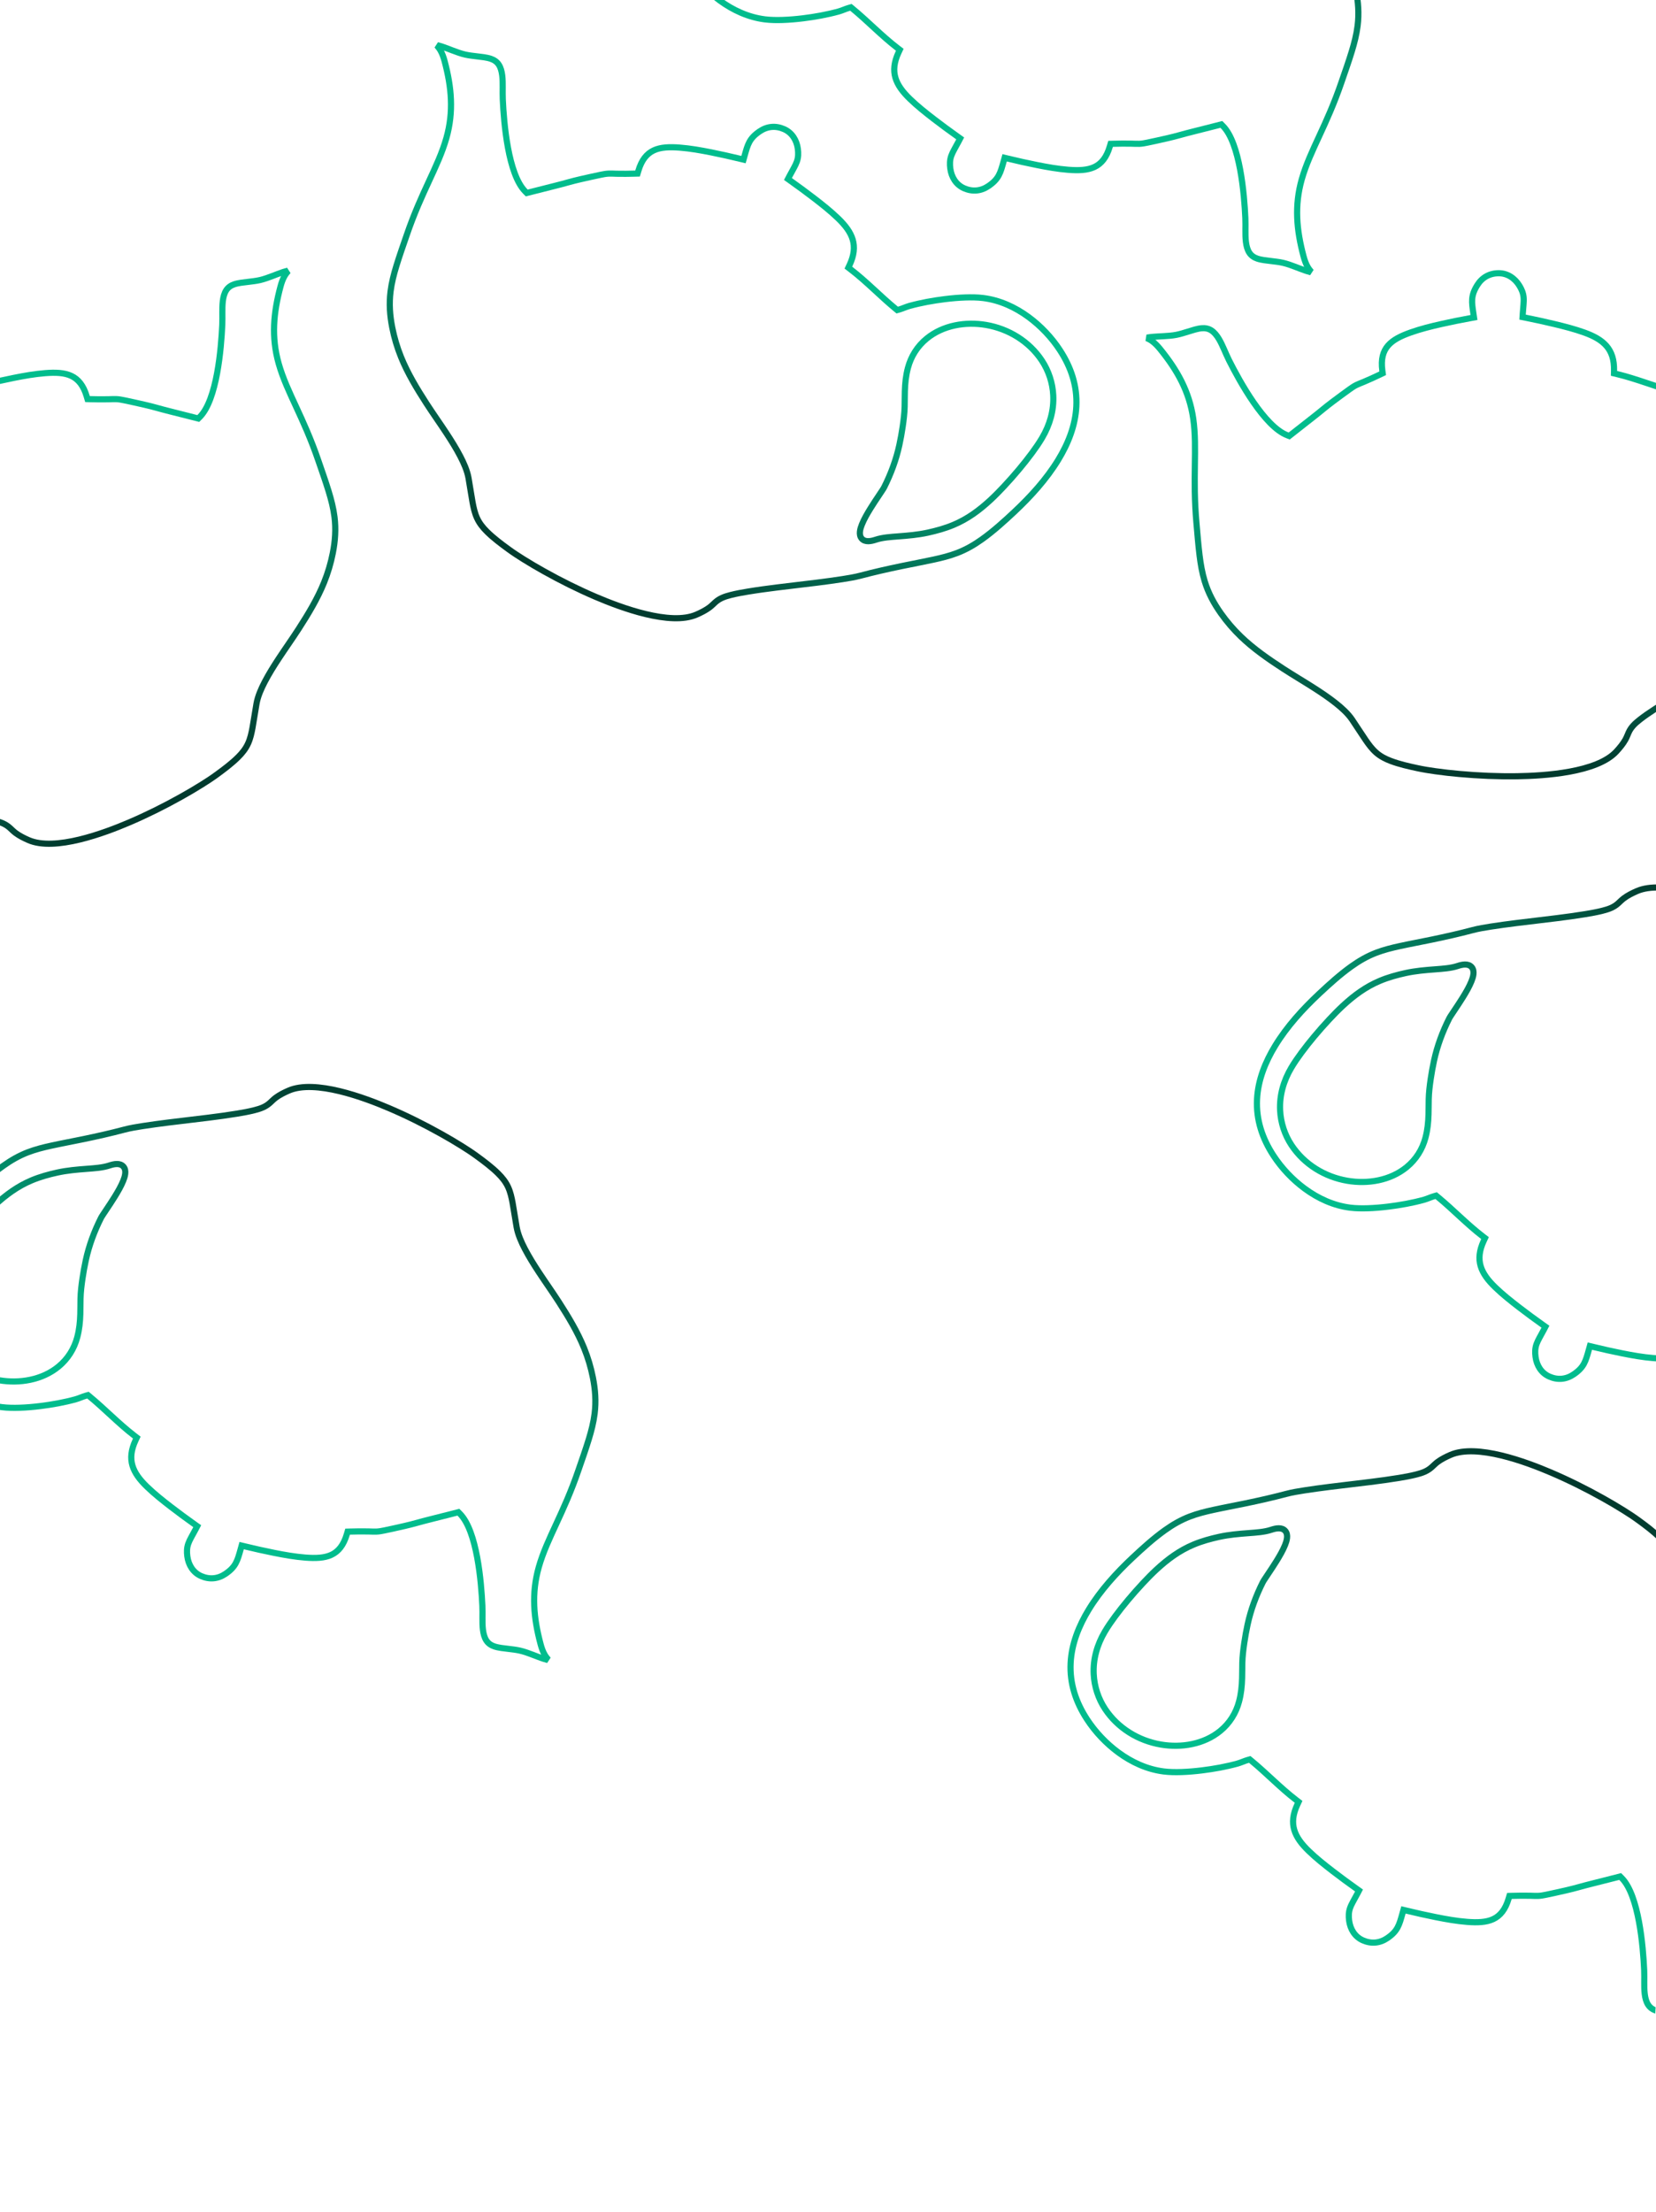<svg width="382" height="510" viewBox="0 0 382 510" fill="none" xmlns="http://www.w3.org/2000/svg">
    <g clip-path="url(#clip0_594_1077)">
        <path
            d="M394.322 101.612C393.878 98.879 394.273 96.147 395.522 93.667C397.714 89.319 402.132 86.421 406.774 85.239C411.897 83.935 417.414 84.65 421.9 87.49C424.316 89.02 426.288 91.194 427.583 93.74C429.163 96.849 429.631 100.281 429.233 103.722C429.074 105.115 428.804 106.507 428.504 107.875C428.161 109.423 427.76 110.962 427.326 112.489C426.848 114.157 426.327 115.815 425.758 117.454C425.274 118.847 424.76 120.239 424.178 121.595C422.782 124.841 421.119 127.763 418.679 130.343C417.261 131.846 415.666 133.147 414.003 134.368C412.126 135.745 410.139 136.832 408.094 137.932C406.627 138.722 404.9 139.614 403.669 140.738C402.886 141.452 401.685 142.341 400.577 141.791C399.536 141.275 399.361 139.837 399.325 138.811C399.276 137.458 399.438 136.017 399.619 134.677C399.781 133.47 399.986 132.27 400.194 131.07C400.271 130.618 400.35 130.163 400.424 129.711C400.464 129.458 400.513 129.177 400.525 128.921C400.69 125.473 400.467 121.989 399.759 118.609C399.469 117.213 399.123 115.818 398.737 114.444C398.323 112.969 397.855 111.445 397.264 110.031C396.811 108.953 396.321 107.891 395.874 106.81C395.167 105.106 394.619 103.442 394.322 101.612ZM265.067 77.77C265.04 77.917 265.015 78.066 265 78.189C265.031 78.204 265.058 78.219 265.083 78.231C265.303 78.347 265.514 78.476 265.716 78.622C266.442 79.135 267.079 79.822 267.633 80.506C271.58 85.368 274.342 90.262 275.248 96.513C275.756 100.022 275.677 103.625 275.628 107.161C275.6 109.225 275.576 111.286 275.612 113.347C275.655 115.757 275.775 118.16 275.989 120.557C276.213 123.058 276.402 125.574 276.712 128.066C276.96 130.069 277.297 132.06 277.884 133.996C278.714 136.725 279.991 139.107 281.638 141.431C283.013 143.373 284.544 145.156 286.262 146.805C289.195 149.621 292.569 151.951 295.968 154.164C298.28 155.667 300.665 157.065 302.989 158.549C304.743 159.67 306.495 160.843 308.127 162.134C309.483 163.209 310.922 164.492 311.899 165.93C312.958 167.487 313.959 169.084 315.022 170.635C315.729 171.664 316.489 172.693 317.432 173.524C318.436 174.41 319.575 174.993 320.821 175.463C322.787 176.208 324.976 176.7 327.031 177.139C328.372 177.426 329.74 177.643 331.097 177.833C332.928 178.089 334.765 178.294 336.605 178.459C341.039 178.862 345.527 179.054 349.979 178.987C356.192 178.892 368.424 178.156 372.891 173.249C373.632 172.437 374.386 171.533 374.928 170.571C375.234 170.028 375.424 169.499 375.672 168.938C376.244 167.649 377.16 166.812 378.256 165.948C379.315 165.111 380.454 164.345 381.584 163.603C383.446 162.382 385.35 161.215 387.258 160.064C389.952 158.436 392.677 156.855 395.372 155.227C397.034 154.222 398.694 153.206 400.329 152.155C401.532 151.38 402.8 150.555 403.914 149.657C406.428 147.639 409.009 145.724 411.63 143.846C413.673 142.381 415.755 140.961 417.782 139.477C419.297 138.368 420.785 137.211 422.117 135.886C423.694 134.316 424.95 132.591 426.079 130.679C427.714 127.907 429.062 124.868 430.314 121.91C432.329 117.146 434.028 112.019 434.702 106.877C435.271 102.525 435.106 98.037 433.498 93.905C431.79 89.508 428.706 86.168 424.763 83.63C421.823 81.734 418.403 80.323 414.983 79.584C411.248 78.775 407.328 78.735 403.648 79.847C402.35 80.24 401.07 80.793 399.851 81.383C398.424 82.073 397.031 82.842 395.672 83.657C393.311 85.074 390.935 86.677 388.807 88.424C388.155 88.959 387.619 89.612 386.967 90.149L386.618 90.436L386.183 90.317C381.746 89.099 377.466 87.325 372.986 86.253L372.31 86.091L372.322 85.398C372.402 80.463 369.906 78.289 365.522 76.698C363.292 75.889 360.898 75.278 358.592 74.723C356.394 74.191 354.177 73.715 351.96 73.269L351.219 73.12L351.265 72.365C351.308 71.651 351.382 70.939 351.437 70.228C351.48 69.691 351.507 69.141 351.464 68.603C351.379 67.58 351.014 66.735 350.482 65.864C349.444 64.167 347.747 62.988 345.705 63C343.586 63.012 341.868 63.977 340.76 65.767C339.241 68.216 339.48 69.617 339.891 72.378L340.013 73.205L339.189 73.358C336.948 73.77 334.71 74.213 332.487 74.717C330.141 75.245 327.72 75.843 325.454 76.647C320.907 78.259 318.173 80.176 318.871 85.444L318.953 86.067L318.387 86.338C317.129 86.94 315.858 87.523 314.569 88.061C314.012 88.293 313.424 88.51 312.885 88.772C312.321 89.047 311.795 89.416 311.283 89.78C310 90.69 308.742 91.643 307.477 92.577C305.849 93.78 304.327 95.118 302.725 96.348L297.389 100.535L296.929 100.357C291.687 98.348 285.983 87.99 283.518 83.093C283.096 82.253 282.731 81.383 282.349 80.525C281.703 79.068 280.802 77.053 279.406 76.173C278.726 75.743 277.973 75.614 277.177 75.688C276.157 75.782 274.985 76.179 274.005 76.482C273.145 76.747 272.266 77.025 271.381 77.202C270.374 77.404 269.277 77.468 268.252 77.529C267.523 77.566 266.791 77.602 266.062 77.663C265.756 77.688 265.401 77.718 265.067 77.77Z"
            stroke="url(#paint0_linear_594_1077)" stroke-width="1.417" stroke-miterlimit="22.926"/>
        <path
            d="M209.431 84.853C210.141 82.172 211.615 79.831 213.765 78.07C217.536 74.981 222.745 74.123 227.458 74.927C232.659 75.814 237.397 78.709 240.328 83.129C241.906 85.51 242.817 88.301 242.96 91.157C243.132 94.643 242.16 97.974 240.394 100.962C239.681 102.171 238.868 103.336 238.037 104.466C237.093 105.743 236.1 106.989 235.081 108.209C233.966 109.541 232.816 110.847 231.628 112.116C230.619 113.194 229.583 114.259 228.5 115.263C225.904 117.667 223.197 119.666 219.921 121.036C218.016 121.835 216.031 122.377 214.018 122.82C211.745 123.318 209.491 123.505 207.178 123.681C205.519 123.809 203.581 123.923 202.001 124.452C200.995 124.787 199.539 125.113 198.753 124.16C198.014 123.265 198.442 121.878 198.826 120.924C199.333 119.666 200.069 118.413 200.78 117.26C201.42 116.222 202.096 115.207 202.775 114.194C203.029 113.811 203.287 113.427 203.538 113.044C203.678 112.828 203.837 112.591 203.953 112.361C205.509 109.273 206.726 105.994 207.459 102.614C207.763 101.219 208.016 99.801 208.225 98.387C208.449 96.87 208.644 95.285 208.681 93.751C208.708 92.581 208.694 91.41 208.728 90.239C208.778 88.392 208.956 86.647 209.431 84.853ZM101.332 10.543C101.247 10.666 101.164 10.793 101.1 10.899C101.121 10.925 101.14 10.95 101.158 10.971C101.311 11.167 101.452 11.37 101.576 11.586C102.028 12.351 102.329 13.238 102.555 14.089C104.171 20.14 104.693 25.741 102.971 31.829C102.003 35.246 100.462 38.511 98.976 41.727C98.109 43.604 97.246 45.48 96.439 47.382C95.496 49.604 94.625 51.851 93.844 54.132C93.028 56.511 92.175 58.891 91.441 61.296C90.85 63.23 90.346 65.189 90.092 67.199C89.736 70.034 89.928 72.732 90.483 75.527C90.944 77.863 91.613 80.116 92.506 82.323C94.032 86.09 96.158 89.593 98.353 92.999C99.848 95.312 101.452 97.561 102.966 99.863C104.108 101.601 105.226 103.385 106.187 105.23C106.986 106.764 107.774 108.522 108.078 110.235C108.409 112.09 108.671 113.958 109.007 115.809C109.232 117.038 109.505 118.288 110.026 119.431C110.58 120.649 111.381 121.646 112.325 122.582C113.813 124.062 115.608 125.401 117.302 126.638C118.407 127.445 119.566 128.199 120.725 128.923C122.29 129.902 123.881 130.835 125.491 131.733C129.368 133.903 133.381 135.902 137.467 137.648C143.169 140.084 154.619 144.379 160.691 141.703C161.698 141.26 162.753 140.739 163.639 140.079C164.14 139.706 164.528 139.3 164.983 138.886C166.031 137.94 167.206 137.546 168.558 137.2C169.865 136.865 171.215 136.626 172.548 136.406C174.743 136.044 176.954 135.75 179.162 135.471C182.282 135.076 185.411 134.736 188.53 134.341C190.456 134.096 192.383 133.84 194.302 133.543C195.715 133.322 197.206 133.082 198.588 132.713C201.702 131.887 204.836 131.183 207.991 130.529C210.45 130.017 212.927 129.564 215.379 129.029C217.213 128.63 219.041 128.175 220.795 127.504C222.873 126.708 224.72 125.639 226.529 124.348C229.15 122.475 231.617 120.242 233.965 118.043C237.743 114.502 241.383 110.501 244.093 106.069C246.386 102.318 248.065 98.144 248.285 93.71C248.52 88.993 247.071 84.684 244.511 80.76C242.605 77.831 240.062 75.151 237.246 73.086C234.171 70.829 230.614 69.201 226.807 68.723C225.463 68.556 224.071 68.542 222.719 68.587C221.138 68.639 219.554 68.777 217.982 68.971C215.253 69.309 212.433 69.811 209.782 70.545C208.969 70.769 208.214 71.149 207.401 71.376L206.966 71.497L206.618 71.212C203.07 68.295 199.892 64.933 196.245 62.133L195.695 61.71L195.988 61.081C198.073 56.598 196.684 53.595 193.336 50.358C191.634 48.713 189.701 47.181 187.826 45.736C186.038 44.358 184.212 43.021 182.373 41.713L181.759 41.275L182.108 40.604C182.438 39.967 182.795 39.346 183.136 38.717C183.394 38.243 183.643 37.751 183.823 37.242C184.162 36.271 184.175 35.349 184.044 34.336C183.79 32.361 182.724 30.594 180.858 29.776C178.921 28.926 176.962 29.112 175.222 30.299C172.839 31.923 172.486 33.303 171.734 35.995L171.509 36.802L170.696 36.608C168.484 36.075 166.264 35.571 164.032 35.129C161.679 34.66 159.227 34.224 156.834 34.039C152.032 33.667 148.758 34.312 147.247 39.416L147.068 40.019L146.441 40.038C145.049 40.077 143.653 40.095 142.259 40.063C141.656 40.049 141.032 40.009 140.434 40.03C139.808 40.053 139.177 40.177 138.563 40.302C137.023 40.614 135.487 40.974 133.953 41.316C131.978 41.755 130.046 42.361 128.084 42.837L121.513 44.5L121.166 44.152C117.207 40.184 116.23 28.39 115.98 22.907C115.938 21.967 115.96 21.022 115.961 20.082C115.966 18.487 115.967 16.277 115.053 14.905C114.609 14.235 113.975 13.812 113.219 13.556C112.251 13.228 111.02 13.115 110.004 12.994C109.111 12.887 108.197 12.785 107.318 12.588C106.318 12.363 105.293 11.976 104.333 11.616C103.654 11.353 102.972 11.09 102.282 10.85C101.993 10.748 101.657 10.631 101.332 10.543Z"
            stroke="url(#paint1_linear_594_1077)" stroke-width="1.417" stroke-miterlimit="22.926"/>
        <path
            d="M-42.178 136.853C-42.888 134.172 -44.362 131.831 -46.512 130.07C-50.283 126.981 -55.492 126.123 -60.205 126.927C-65.406 127.814 -70.144 130.709 -73.075 135.129C-74.653 137.51 -75.564 140.301 -75.707 143.157C-75.879 146.643 -74.907 149.974 -73.141 152.962C-72.429 154.171 -71.615 155.336 -70.784 156.466C-69.84 157.743 -68.847 158.989 -67.828 160.209C-66.713 161.541 -65.563 162.847 -64.375 164.116C-63.367 165.194 -62.33 166.259 -61.247 167.263C-58.651 169.667 -55.944 171.666 -52.668 173.036C-50.763 173.835 -48.778 174.377 -46.765 174.82C-44.493 175.318 -42.238 175.505 -39.925 175.681C-38.266 175.809 -36.328 175.923 -34.748 176.452C-33.742 176.787 -32.286 177.113 -31.5 176.16C-30.761 175.265 -31.189 173.878 -31.573 172.924C-32.08 171.666 -32.816 170.413 -33.527 169.26C-34.167 168.222 -34.843 167.207 -35.522 166.194C-35.776 165.811 -36.034 165.427 -36.285 165.044C-36.425 164.828 -36.584 164.591 -36.7 164.361C-38.256 161.273 -39.473 157.994 -40.206 154.614C-40.51 153.219 -40.763 151.801 -40.972 150.387C-41.197 148.87 -41.391 147.285 -41.428 145.751C-41.455 144.581 -41.441 143.41 -41.475 142.239C-41.525 140.393 -41.703 138.647 -42.178 136.853ZM65.921 62.543C66.006 62.666 66.089 62.793 66.153 62.899C66.132 62.925 66.113 62.95 66.095 62.971C65.942 63.167 65.801 63.37 65.677 63.586C65.225 64.351 64.924 65.238 64.698 66.089C63.082 72.14 62.56 77.741 64.282 83.829C65.249 87.246 66.791 90.511 68.277 93.727C69.144 95.604 70.007 97.481 70.813 99.382C71.757 101.604 72.627 103.851 73.409 106.132C74.225 108.511 75.078 110.89 75.812 113.296C76.403 115.23 76.907 117.189 77.161 119.199C77.517 122.034 77.324 124.732 76.77 127.527C76.309 129.863 75.64 132.116 74.747 134.323C73.221 138.09 71.095 141.593 68.9 144.999C67.405 147.312 65.801 149.561 64.287 151.863C63.145 153.601 62.027 155.385 61.066 157.23C60.267 158.764 59.478 160.522 59.175 162.235C58.844 164.09 58.582 165.958 58.246 167.809C58.021 169.038 57.748 170.288 57.227 171.431C56.673 172.649 55.872 173.646 54.928 174.582C53.44 176.062 51.645 177.401 49.951 178.638C48.846 179.445 47.687 180.199 46.528 180.923C44.963 181.902 43.372 182.835 41.762 183.733C37.885 185.903 33.871 187.902 29.786 189.648C24.084 192.084 12.634 196.379 6.562 193.703C5.555 193.26 4.5 192.739 3.614 192.079C3.113 191.706 2.725 191.3 2.269 190.886C1.222 189.94 0.047 189.546 -1.305 189.2C-2.612 188.865 -3.962 188.626 -5.295 188.406C-7.49 188.044 -9.701 187.75 -11.909 187.471C-15.029 187.076 -18.158 186.736 -21.278 186.341C-23.203 186.096 -25.13 185.84 -27.049 185.543C-28.462 185.322 -29.953 185.082 -31.335 184.713C-34.45 183.887 -37.583 183.183 -40.738 182.529C-43.197 182.017 -45.674 181.564 -48.126 181.029C-49.96 180.63 -51.788 180.175 -53.542 179.504C-55.62 178.708 -57.467 177.639 -59.276 176.348C-61.897 174.475 -64.364 172.242 -66.712 170.043C-70.49 166.502 -74.13 162.501 -76.84 158.069C-79.133 154.318 -80.813 150.144 -81.032 145.71C-81.267 140.993 -79.818 136.684 -77.258 132.76C-75.352 129.831 -72.809 127.151 -69.993 125.086C-66.918 122.828 -63.362 121.201 -59.554 120.723C-58.21 120.556 -56.818 120.542 -55.467 120.587C-53.885 120.639 -52.301 120.777 -50.729 120.971C-48 121.309 -45.18 121.811 -42.529 122.545C-41.716 122.769 -40.961 123.149 -40.148 123.376L-39.713 123.497L-39.365 123.212C-35.817 120.295 -32.639 116.933 -28.993 114.133L-28.442 113.71L-28.735 113.081C-30.82 108.598 -29.431 105.595 -26.083 102.358C-24.381 100.713 -22.448 99.181 -20.573 97.737C-18.785 96.358 -16.959 95.021 -15.12 93.713L-14.506 93.275L-14.855 92.604C-15.185 91.967 -15.542 91.346 -15.883 90.717C-16.141 90.243 -16.39 89.751 -16.57 89.242C-16.909 88.271 -16.922 87.349 -16.791 86.336C-16.537 84.361 -15.471 82.594 -13.605 81.776C-11.668 80.926 -9.709 81.112 -7.969 82.299C-5.586 83.923 -5.233 85.303 -4.481 87.995L-4.256 88.802L-3.443 88.608C-1.232 88.075 0.989 87.571 3.221 87.129C5.574 86.66 8.026 86.224 10.419 86.039C15.221 85.668 18.495 86.312 20.006 91.415L20.185 92.019L20.812 92.038C22.204 92.077 23.6 92.095 24.994 92.063C25.597 92.049 26.221 92.009 26.819 92.03C27.445 92.053 28.076 92.177 28.69 92.302C30.23 92.614 31.766 92.974 33.299 93.316C35.275 93.755 37.207 94.361 39.169 94.837L45.74 96.5L46.087 96.152C50.046 92.184 51.023 80.39 51.272 74.907C51.315 73.967 51.293 73.022 51.292 72.082C51.287 70.487 51.286 68.277 52.2 66.905C52.644 66.235 53.278 65.812 54.034 65.555C55.002 65.228 56.233 65.115 57.249 64.994C58.142 64.887 59.056 64.785 59.935 64.588C60.935 64.363 61.96 63.976 62.92 63.616C63.599 63.353 64.281 63.09 64.971 62.849C65.26 62.748 65.596 62.631 65.921 62.543Z"
            stroke="url(#paint2_linear_594_1077)" stroke-width="1.417" stroke-miterlimit="22.926"/>
        <path
            d="M17.822 308.336C17.112 311.017 15.638 313.357 13.488 315.119C9.717 318.208 4.508 319.065 -0.205 318.261C-5.406 317.374 -10.144 314.48 -13.075 310.059C-14.653 307.678 -15.564 304.888 -15.707 302.031C-15.88 298.545 -14.907 295.214 -13.141 292.227C-12.429 291.017 -11.615 289.853 -10.784 288.723C-9.84 287.445 -8.847 286.2 -7.828 284.979C-6.713 283.648 -5.563 282.342 -4.375 281.072C-3.367 279.995 -2.33 278.929 -1.247 277.925C1.349 275.522 4.056 273.523 7.332 272.153C9.237 271.354 11.222 270.811 13.235 270.369C15.507 269.871 17.762 269.683 20.075 269.508C21.734 269.38 23.672 269.265 25.252 268.737C26.258 268.401 27.714 268.076 28.5 269.029C29.239 269.924 28.811 271.311 28.427 272.264C27.92 273.522 27.184 274.775 26.473 275.928C25.833 276.966 25.157 277.981 24.478 278.995C24.224 279.377 23.966 279.761 23.715 280.145C23.575 280.361 23.416 280.598 23.3 280.828C21.744 283.915 20.527 287.194 19.794 290.575C19.49 291.97 19.237 293.387 19.028 294.801C18.803 296.319 18.609 297.903 18.572 299.437C18.545 300.607 18.559 301.779 18.525 302.95C18.475 304.796 18.297 306.541 17.822 308.336ZM125.921 382.645C126.006 382.522 126.089 382.395 126.153 382.29C126.131 382.263 126.113 382.238 126.095 382.217C125.942 382.021 125.801 381.818 125.677 381.602C125.225 380.838 124.924 379.951 124.698 379.1C123.082 373.048 122.56 367.448 124.282 361.36C125.249 357.943 126.791 354.678 128.277 351.462C129.144 349.584 130.007 347.708 130.813 345.807C131.757 343.585 132.628 341.337 133.409 339.057C134.225 336.678 135.078 334.298 135.812 331.892C136.403 329.959 136.907 328 137.161 325.99C137.517 323.155 137.324 320.457 136.77 317.661C136.309 315.326 135.64 313.072 134.747 310.866C133.221 307.098 131.095 303.596 128.9 300.19C127.405 297.876 125.801 295.628 124.287 293.326C123.145 291.588 122.027 289.804 121.066 287.959C120.267 286.424 119.479 284.666 119.175 282.954C118.844 281.098 118.582 279.23 118.246 277.379C118.021 276.15 117.748 274.9 117.227 273.757C116.673 272.539 115.872 271.543 114.928 270.607C113.44 269.126 111.645 267.787 109.951 266.551C108.846 265.743 107.687 264.989 106.528 264.265C104.963 263.287 103.372 262.353 101.762 261.455C97.885 259.286 93.871 257.287 89.786 255.54C84.084 253.104 72.634 248.81 66.561 251.486C65.555 251.928 64.5 252.449 63.614 253.109C63.113 253.483 62.725 253.889 62.27 254.302C61.222 255.249 60.047 255.643 58.695 255.988C57.388 256.324 56.038 256.562 54.705 256.783C52.51 257.144 50.299 257.438 48.091 257.717C44.971 258.112 41.842 258.453 38.722 258.848C36.797 259.092 34.87 259.349 32.951 259.646C31.538 259.867 30.047 260.106 28.665 260.475C25.55 261.301 22.417 262.005 19.262 262.659C16.803 263.171 14.326 263.625 11.874 264.16C10.04 264.558 8.212 265.013 6.458 265.685C4.38 266.481 2.533 267.55 0.723 268.84C-1.897 270.713 -4.364 272.946 -6.712 275.145C-10.49 278.686 -14.13 282.688 -16.84 287.12C-19.133 290.87 -20.813 295.045 -21.032 299.478C-21.267 304.196 -19.818 308.505 -17.258 312.428C-15.352 315.357 -12.809 318.037 -9.993 320.102C-6.918 322.36 -3.362 323.988 0.446 324.466C1.79 324.632 3.182 324.646 4.533 324.602C6.115 324.55 7.699 324.412 9.271 324.218C12 323.88 14.82 323.378 17.471 322.644C18.284 322.419 19.039 322.039 19.852 321.812L20.287 321.691L20.635 321.977C24.183 324.894 27.361 328.255 31.007 331.055L31.558 331.478L31.265 332.108C29.18 336.591 30.569 339.594 33.917 342.83C35.619 344.476 37.552 346.007 39.427 347.452C41.215 348.831 43.041 350.167 44.88 351.475L45.494 351.913L45.145 352.585C44.815 353.221 44.458 353.842 44.117 354.471C43.859 354.946 43.61 355.437 43.43 355.946C43.091 356.917 43.078 357.839 43.209 358.852C43.463 360.827 44.529 362.595 46.395 363.413C48.332 364.262 50.291 364.077 52.031 362.89C54.413 361.265 54.767 359.886 55.519 357.193L55.744 356.386L56.557 356.581C58.769 357.114 60.989 357.618 63.221 358.059C65.574 358.529 68.026 358.964 70.419 359.15C75.221 359.521 78.495 358.877 80.006 353.773L80.185 353.169L80.812 353.151C82.204 353.111 83.6 353.094 84.994 353.125C85.597 353.139 86.221 353.18 86.819 353.158C87.445 353.136 88.076 353.011 88.69 352.886C90.23 352.575 91.766 352.214 93.299 351.873C95.275 351.433 97.207 350.827 99.169 350.352L105.74 348.688L106.087 349.037C110.046 353.004 111.023 364.799 111.272 370.282C111.315 371.222 111.293 372.166 111.292 373.107C111.287 374.702 111.286 376.912 112.2 378.283C112.644 378.954 113.278 379.377 114.034 379.633C115.002 379.96 116.233 380.073 117.249 380.195C118.141 380.301 119.056 380.404 119.935 380.601C120.935 380.826 121.96 381.212 122.92 381.573C123.599 381.835 124.281 382.099 124.971 382.339C125.26 382.441 125.596 382.557 125.921 382.645Z"
            stroke="url(#paint3_linear_594_1077)" stroke-width="1.417" stroke-miterlimit="22.926"/>
        <path
            d="M328.822 262.336C328.112 265.017 326.638 267.357 324.488 269.119C320.717 272.208 315.508 273.065 310.795 272.261C305.594 271.374 300.856 268.48 297.925 264.059C296.347 261.678 295.436 258.888 295.293 256.031C295.121 252.545 296.093 249.214 297.859 246.227C298.571 245.017 299.385 243.853 300.216 242.723C301.16 241.445 302.153 240.2 303.172 238.979C304.287 237.648 305.437 236.342 306.625 235.072C307.633 233.995 308.67 232.929 309.753 231.925C312.349 229.522 315.056 227.523 318.332 226.153C320.237 225.354 322.222 224.811 324.235 224.369C326.507 223.871 328.762 223.683 331.075 223.508C332.734 223.38 334.672 223.265 336.252 222.737C337.257 222.401 338.714 222.076 339.5 223.029C340.239 223.924 339.811 225.311 339.427 226.264C338.92 227.522 338.184 228.775 337.473 229.928C336.833 230.966 336.157 231.981 335.478 232.995C335.224 233.377 334.966 233.761 334.715 234.145C334.575 234.361 334.416 234.598 334.3 234.828C332.744 237.915 331.527 241.194 330.794 244.575C330.49 245.97 330.237 247.387 330.028 248.801C329.804 250.319 329.609 251.903 329.572 253.437C329.545 254.607 329.559 255.779 329.525 256.95C329.475 258.796 329.297 260.541 328.822 262.336ZM436.921 336.645C437.006 336.522 437.089 336.395 437.153 336.29C437.131 336.263 437.113 336.238 437.095 336.217C436.942 336.021 436.801 335.818 436.677 335.602C436.225 334.838 435.924 333.951 435.698 333.1C434.082 327.048 433.56 321.448 435.282 315.36C436.249 311.943 437.791 308.678 439.277 305.462C440.144 303.584 441.007 301.708 441.813 299.807C442.757 297.585 443.628 295.337 444.409 293.057C445.225 290.678 446.078 288.298 446.812 285.892C447.403 283.959 447.907 282 448.161 279.99C448.517 277.155 448.324 274.457 447.77 271.661C447.309 269.326 446.64 267.072 445.747 264.866C444.221 261.098 442.095 257.596 439.9 254.19C438.405 251.876 436.801 249.628 435.287 247.326C434.145 245.588 433.027 243.804 432.066 241.959C431.267 240.424 430.479 238.666 430.175 236.954C429.844 235.098 429.582 233.23 429.246 231.379C429.021 230.15 428.748 228.9 428.227 227.757C427.673 226.539 426.872 225.543 425.928 224.607C424.44 223.126 422.645 221.787 420.951 220.551C419.846 219.743 418.687 218.989 417.528 218.265C415.963 217.287 414.372 216.353 412.762 215.455C408.885 213.286 404.871 211.287 400.786 209.54C395.084 207.104 383.634 202.81 377.562 205.486C376.555 205.928 375.5 206.449 374.614 207.109C374.113 207.483 373.725 207.889 373.269 208.302C372.222 209.249 371.047 209.643 369.695 209.988C368.388 210.324 367.038 210.562 365.705 210.783C363.51 211.144 361.299 211.438 359.091 211.717C355.971 212.112 352.842 212.453 349.722 212.848C347.797 213.092 345.87 213.349 343.951 213.646C342.538 213.867 341.047 214.106 339.665 214.475C336.55 215.301 333.417 216.005 330.262 216.659C327.803 217.171 325.326 217.625 322.874 218.16C321.04 218.558 319.212 219.013 317.458 219.685C315.38 220.481 313.533 221.55 311.723 222.84C309.103 224.713 306.636 226.946 304.288 229.145C300.51 232.686 296.87 236.688 294.16 241.12C291.867 244.87 290.187 249.045 289.968 253.478C289.733 258.196 291.182 262.505 293.742 266.428C295.648 269.357 298.191 272.037 301.007 274.102C304.082 276.36 307.638 277.988 311.446 278.466C312.79 278.632 314.182 278.646 315.533 278.602C317.115 278.55 318.699 278.412 320.271 278.218C323 277.88 325.82 277.378 328.471 276.644C329.284 276.419 330.039 276.039 330.852 275.812L331.287 275.691L331.635 275.977C335.183 278.894 338.361 282.255 342.007 285.055L342.558 285.478L342.265 286.108C340.18 290.591 341.568 293.594 344.917 296.83C346.619 298.476 348.552 300.007 350.427 301.452C352.215 302.831 354.041 304.167 355.88 305.475L356.494 305.913L356.145 306.585C355.815 307.221 355.458 307.842 355.117 308.471C354.859 308.946 354.61 309.437 354.43 309.946C354.091 310.917 354.078 311.839 354.209 312.852C354.463 314.827 355.529 316.595 357.395 317.413C359.332 318.262 361.291 318.077 363.031 316.89C365.414 315.265 365.767 313.886 366.519 311.193L366.744 310.386L367.557 310.581C369.768 311.114 371.989 311.618 374.221 312.059C376.574 312.529 379.026 312.964 381.419 313.15C386.221 313.521 389.495 312.877 391.006 307.773L391.185 307.169L391.812 307.151C393.204 307.111 394.6 307.094 395.994 307.125C396.597 307.139 397.221 307.18 397.819 307.158C398.445 307.136 399.076 307.011 399.69 306.886C401.23 306.575 402.766 306.214 404.299 305.873C406.275 305.433 408.207 304.827 410.169 304.352L416.74 302.688L417.087 303.037C421.046 307.004 422.023 318.799 422.272 324.282C422.315 325.222 422.293 326.166 422.292 327.107C422.287 328.702 422.286 330.912 423.2 332.283C423.644 332.954 424.278 333.377 425.034 333.633C426.002 333.96 427.233 334.073 428.249 334.195C429.141 334.301 430.056 334.404 430.935 334.601C431.935 334.826 432.96 335.212 433.92 335.573C434.599 335.835 435.281 336.099 435.971 336.339C436.26 336.441 436.596 336.557 436.921 336.645Z"
            stroke="url(#paint4_linear_594_1077)" stroke-width="1.417" stroke-miterlimit="22.926"/>
        <path
            d="M285.822 392.336C285.112 395.017 283.638 397.357 281.488 399.119C277.717 402.208 272.508 403.065 267.795 402.261C262.594 401.374 257.856 398.48 254.925 394.059C253.347 391.678 252.436 388.888 252.293 386.031C252.121 382.545 253.093 379.214 254.859 376.227C255.571 375.017 256.385 373.853 257.216 372.723C258.16 371.445 259.153 370.2 260.172 368.979C261.287 367.648 262.437 366.342 263.625 365.072C264.633 363.995 265.67 362.929 266.753 361.925C269.349 359.522 272.056 357.523 275.332 356.153C277.237 355.354 279.222 354.811 281.235 354.369C283.507 353.871 285.762 353.683 288.075 353.508C289.734 353.38 291.672 353.265 293.252 352.737C294.257 352.401 295.714 352.076 296.5 353.029C297.239 353.924 296.811 355.311 296.427 356.264C295.92 357.522 295.184 358.775 294.473 359.928C293.833 360.966 293.157 361.981 292.478 362.995C292.224 363.377 291.966 363.761 291.715 364.145C291.575 364.361 291.416 364.598 291.3 364.828C289.744 367.915 288.527 371.194 287.794 374.575C287.49 375.97 287.237 377.387 287.028 378.801C286.804 380.319 286.609 381.903 286.572 383.437C286.545 384.607 286.559 385.779 286.525 386.95C286.475 388.796 286.297 390.541 285.822 392.336ZM393.921 466.645C394.006 466.522 394.089 466.395 394.153 466.29C394.131 466.263 394.113 466.238 394.095 466.217C393.942 466.021 393.801 465.818 393.677 465.602C393.225 464.838 392.924 463.951 392.698 463.1C391.082 457.048 390.56 451.448 392.282 445.36C393.249 441.943 394.791 438.678 396.277 435.462C397.144 433.584 398.007 431.708 398.813 429.807C399.757 427.585 400.628 425.337 401.409 423.057C402.225 420.678 403.078 418.298 403.812 415.892C404.403 413.959 404.907 412 405.161 409.99C405.517 407.155 405.324 404.457 404.77 401.661C404.309 399.326 403.64 397.072 402.747 394.866C401.221 391.098 399.095 387.596 396.9 384.19C395.405 381.876 393.801 379.628 392.287 377.326C391.145 375.588 390.027 373.804 389.066 371.959C388.267 370.424 387.479 368.666 387.175 366.954C386.844 365.098 386.582 363.23 386.246 361.379C386.021 360.15 385.748 358.9 385.227 357.757C384.673 356.539 383.872 355.543 382.928 354.607C381.44 353.126 379.645 351.787 377.951 350.551C376.846 349.743 375.687 348.989 374.528 348.265C372.963 347.287 371.372 346.353 369.762 345.455C365.885 343.286 361.871 341.287 357.786 339.54C352.084 337.104 340.634 332.81 334.562 335.486C333.555 335.928 332.5 336.449 331.614 337.109C331.113 337.483 330.725 337.889 330.269 338.302C329.222 339.249 328.047 339.643 326.695 339.988C325.388 340.324 324.038 340.562 322.705 340.783C320.51 341.144 318.299 341.438 316.091 341.717C312.971 342.112 309.842 342.453 306.722 342.848C304.797 343.092 302.87 343.349 300.951 343.646C299.538 343.867 298.047 344.106 296.665 344.475C293.55 345.301 290.417 346.005 287.262 346.659C284.803 347.171 282.326 347.625 279.874 348.16C278.04 348.558 276.212 349.013 274.458 349.685C272.38 350.481 270.533 351.55 268.723 352.84C266.103 354.713 263.636 356.946 261.288 359.145C257.51 362.686 253.87 366.688 251.16 371.12C248.867 374.87 247.187 379.045 246.968 383.478C246.733 388.196 248.182 392.505 250.742 396.428C252.648 399.357 255.191 402.037 258.007 404.102C261.082 406.36 264.638 407.988 268.446 408.466C269.79 408.632 271.182 408.646 272.533 408.602C274.115 408.55 275.699 408.412 277.271 408.218C280 407.88 282.82 407.378 285.471 406.644C286.284 406.419 287.039 406.039 287.852 405.812L288.287 405.691L288.635 405.977C292.183 408.894 295.361 412.255 299.007 415.055L299.558 415.478L299.265 416.108C297.18 420.591 298.568 423.594 301.917 426.83C303.619 428.476 305.552 430.007 307.427 431.452C309.215 432.831 311.041 434.167 312.88 435.475L313.494 435.913L313.145 436.585C312.815 437.221 312.458 437.842 312.117 438.471C311.859 438.946 311.61 439.437 311.43 439.946C311.091 440.917 311.078 441.839 311.209 442.852C311.463 444.827 312.529 446.595 314.395 447.413C316.332 448.262 318.291 448.077 320.031 446.89C322.414 445.265 322.767 443.886 323.519 441.193L323.744 440.386L324.557 440.581C326.768 441.114 328.989 441.618 331.221 442.059C333.574 442.529 336.026 442.964 338.419 443.15C343.221 443.521 346.495 442.877 348.006 437.773L348.185 437.169L348.812 437.151C350.204 437.111 351.6 437.094 352.994 437.125C353.597 437.139 354.221 437.18 354.819 437.158C355.445 437.136 356.076 437.011 356.69 436.886C358.23 436.575 359.766 436.214 361.299 435.873C363.275 435.433 365.207 434.827 367.169 434.352L373.74 432.688L374.087 433.037C378.046 437.004 379.023 448.799 379.272 454.282C379.315 455.222 379.293 456.166 379.292 457.107C379.287 458.702 379.286 460.912 380.2 462.283C380.644 462.954 381.278 463.377 382.034 463.633C383.002 463.96 384.233 464.073 385.249 464.195C386.141 464.301 387.056 464.404 387.935 464.601C388.935 464.826 389.96 465.212 390.92 465.573C391.599 465.835 392.281 466.099 392.971 466.339C393.26 466.441 393.596 466.557 393.921 466.645Z"
            stroke="url(#paint5_linear_594_1077)" stroke-width="1.417" stroke-miterlimit="22.926"/>
        <path
            d="M193.822 -11.664C193.112 -8.983 191.638 -6.643 189.488 -4.881C185.717 -1.792 180.508 -0.935 175.795 -1.739C170.594 -2.626 165.856 -5.52 162.925 -9.941C161.347 -12.322 160.436 -15.112 160.293 -17.968C160.121 -21.455 161.093 -24.786 162.859 -27.773C163.571 -28.983 164.385 -30.147 165.216 -31.277C166.16 -32.555 167.153 -33.8 168.172 -35.021C169.287 -36.352 170.437 -37.658 171.625 -38.928C172.633 -40.005 173.67 -41.071 174.753 -42.075C177.349 -44.478 180.056 -46.477 183.332 -47.847C185.237 -48.646 187.222 -49.189 189.235 -49.631C191.507 -50.129 193.762 -50.317 196.075 -50.492C197.734 -50.62 199.672 -50.735 201.252 -51.263C202.257 -51.599 203.714 -51.924 204.5 -50.971C205.239 -50.076 204.811 -48.689 204.427 -47.736C203.92 -46.478 203.184 -45.225 202.473 -44.072C201.833 -43.034 201.157 -42.019 200.478 -41.005C200.224 -40.623 199.966 -40.239 199.715 -39.855C199.575 -39.639 199.416 -39.402 199.3 -39.172C197.744 -36.085 196.527 -32.806 195.794 -29.425C195.49 -28.03 195.237 -26.613 195.028 -25.199C194.804 -23.681 194.609 -22.097 194.572 -20.563C194.545 -19.392 194.559 -18.221 194.525 -17.05C194.475 -15.204 194.297 -13.459 193.822 -11.664ZM301.921 62.645C302.006 62.522 302.089 62.395 302.153 62.29C302.131 62.263 302.113 62.238 302.095 62.217C301.942 62.021 301.801 61.818 301.677 61.602C301.225 60.838 300.924 59.951 300.698 59.1C299.082 53.048 298.56 47.447 300.282 41.36C301.249 37.943 302.791 34.678 304.277 31.462C305.144 29.584 306.007 27.708 306.813 25.807C307.757 23.585 308.628 21.337 309.409 19.057C310.225 16.678 311.078 14.298 311.812 11.892C312.403 9.959 312.907 8 313.161 5.99C313.517 3.155 313.324 0.457 312.77 -2.339C312.309 -4.674 311.64 -6.928 310.747 -9.134C309.221 -12.902 307.095 -16.404 304.9 -19.81C303.405 -22.124 301.801 -24.372 300.287 -26.674C299.145 -28.412 298.027 -30.196 297.066 -32.041C296.267 -33.576 295.479 -35.334 295.175 -37.046C294.844 -38.902 294.582 -40.77 294.246 -42.621C294.021 -43.849 293.748 -45.1 293.227 -46.243C292.673 -47.461 291.872 -48.457 290.928 -49.394C289.44 -50.874 287.645 -52.212 285.951 -53.449C284.846 -54.257 283.687 -55.011 282.528 -55.735C280.963 -56.713 279.372 -57.647 277.762 -58.545C273.885 -60.714 269.871 -62.713 265.786 -64.46C260.084 -66.896 248.634 -71.19 242.562 -68.514C241.555 -68.072 240.5 -67.551 239.614 -66.891C239.113 -66.517 238.725 -66.111 238.269 -65.698C237.222 -64.751 236.047 -64.357 234.695 -64.012C233.388 -63.676 232.038 -63.438 230.705 -63.217C228.51 -62.856 226.299 -62.562 224.091 -62.283C220.971 -61.888 217.842 -61.547 214.722 -61.152C212.797 -60.908 210.87 -60.651 208.951 -60.354C207.538 -60.133 206.047 -59.894 204.665 -59.525C201.55 -58.699 198.417 -57.995 195.262 -57.341C192.803 -56.829 190.326 -56.375 187.874 -55.84C186.04 -55.442 184.212 -54.987 182.458 -54.315C180.38 -53.519 178.533 -52.45 176.723 -51.16C174.103 -49.287 171.636 -47.054 169.288 -44.855C165.51 -41.314 161.87 -37.312 159.16 -32.88C156.867 -29.13 155.187 -24.955 154.968 -20.522C154.733 -15.804 156.182 -11.495 158.742 -7.572C160.648 -4.643 163.191 -1.963 166.007 0.102C169.082 2.36 172.638 3.988 176.446 4.466C177.79 4.632 179.182 4.646 180.533 4.602C182.115 4.55 183.699 4.412 185.271 4.218C188 3.88 190.82 3.378 193.471 2.644C194.284 2.419 195.039 2.039 195.852 1.812L196.287 1.691L196.635 1.977C200.183 4.894 203.361 8.255 207.007 11.055L207.558 11.478L207.265 12.108C205.18 16.591 206.568 19.594 209.917 22.83C211.619 24.476 213.552 26.007 215.427 27.452C217.215 28.831 219.041 30.167 220.88 31.475L221.494 31.913L221.145 32.585C220.815 33.221 220.458 33.842 220.117 34.471C219.859 34.946 219.61 35.437 219.43 35.947C219.091 36.917 219.078 37.839 219.209 38.852C219.463 40.827 220.529 42.595 222.395 43.413C224.332 44.262 226.291 44.077 228.031 42.889C230.414 41.265 230.767 39.886 231.519 37.193L231.744 36.386L232.557 36.581C234.768 37.114 236.989 37.618 239.221 38.059C241.574 38.529 244.026 38.965 246.419 39.15C251.221 39.521 254.495 38.877 256.006 33.773L256.185 33.169L256.812 33.151C258.204 33.111 259.6 33.094 260.994 33.125C261.597 33.139 262.221 33.18 262.819 33.158C263.445 33.136 264.076 33.011 264.69 32.886C266.23 32.575 267.766 32.214 269.299 31.873C271.275 31.433 273.207 30.827 275.169 30.352L281.74 28.688L282.087 29.037C286.046 33.004 287.023 44.799 287.272 50.282C287.315 51.222 287.293 52.166 287.292 53.107C287.287 54.702 287.286 56.912 288.2 58.283C288.644 58.953 289.278 59.377 290.034 59.633C291.002 59.961 292.233 60.074 293.249 60.195C294.141 60.301 295.056 60.404 295.935 60.601C296.935 60.826 297.96 61.212 298.92 61.573C299.599 61.835 300.281 62.099 300.971 62.339C301.26 62.441 301.596 62.557 301.921 62.645Z"
            stroke="url(#paint6_linear_594_1077)" stroke-width="1.417" stroke-miterlimit="22.926"/>
    </g>
    <defs>
        <linearGradient id="paint0_linear_594_1077" x1="350" y1="63" x2="350" y2="179" gradientUnits="userSpaceOnUse">
            <stop offset="0.323" stop-color="#00BD8D"/>
            <stop offset="1" stop-color="#00392D"/>
        </linearGradient>
        <linearGradient id="paint1_linear_594_1077" x1="184.773" y1="31.52" x2="137.48" y2="137.668"
                        gradientUnits="userSpaceOnUse">
            <stop offset="0.323" stop-color="#00BD8D"/>
            <stop offset="1" stop-color="#00392D"/>
        </linearGradient>
        <linearGradient id="paint2_linear_594_1077" x1="-17.52" y1="83.52" x2="29.773" y2="189.668"
                        gradientUnits="userSpaceOnUse">
            <stop offset="0.323" stop-color="#00BD8D"/>
            <stop offset="1" stop-color="#00392D"/>
        </linearGradient>
        <linearGradient id="paint3_linear_594_1077" x1="42.48" y1="361.669" x2="89.772" y2="255.52"
                        gradientUnits="userSpaceOnUse">
            <stop offset="0.323" stop-color="#00BD8D"/>
            <stop offset="1" stop-color="#00392D"/>
        </linearGradient>
        <linearGradient id="paint4_linear_594_1077" x1="353.48" y1="315.669" x2="400.773" y2="209.52"
                        gradientUnits="userSpaceOnUse">
            <stop offset="0.323" stop-color="#00BD8D"/>
            <stop offset="1" stop-color="#00392D"/>
        </linearGradient>
        <linearGradient id="paint5_linear_594_1077" x1="310.48" y1="445.669" x2="357.773" y2="339.52"
                        gradientUnits="userSpaceOnUse">
            <stop offset="0.323" stop-color="#00BD8D"/>
            <stop offset="1" stop-color="#00392D"/>
        </linearGradient>
        <linearGradient id="paint6_linear_594_1077" x1="218.48" y1="41.669" x2="265.773" y2="-64.48"
                        gradientUnits="userSpaceOnUse">
            <stop offset="0.323" stop-color="#00BD8D"/>
            <stop offset="1" stop-color="#00392D"/>
        </linearGradient>
        <clipPath id="clip0_594_1077">
            <rect width="382" height="510" rx="50" fill="white"/>
        </clipPath>
    </defs>
</svg>
